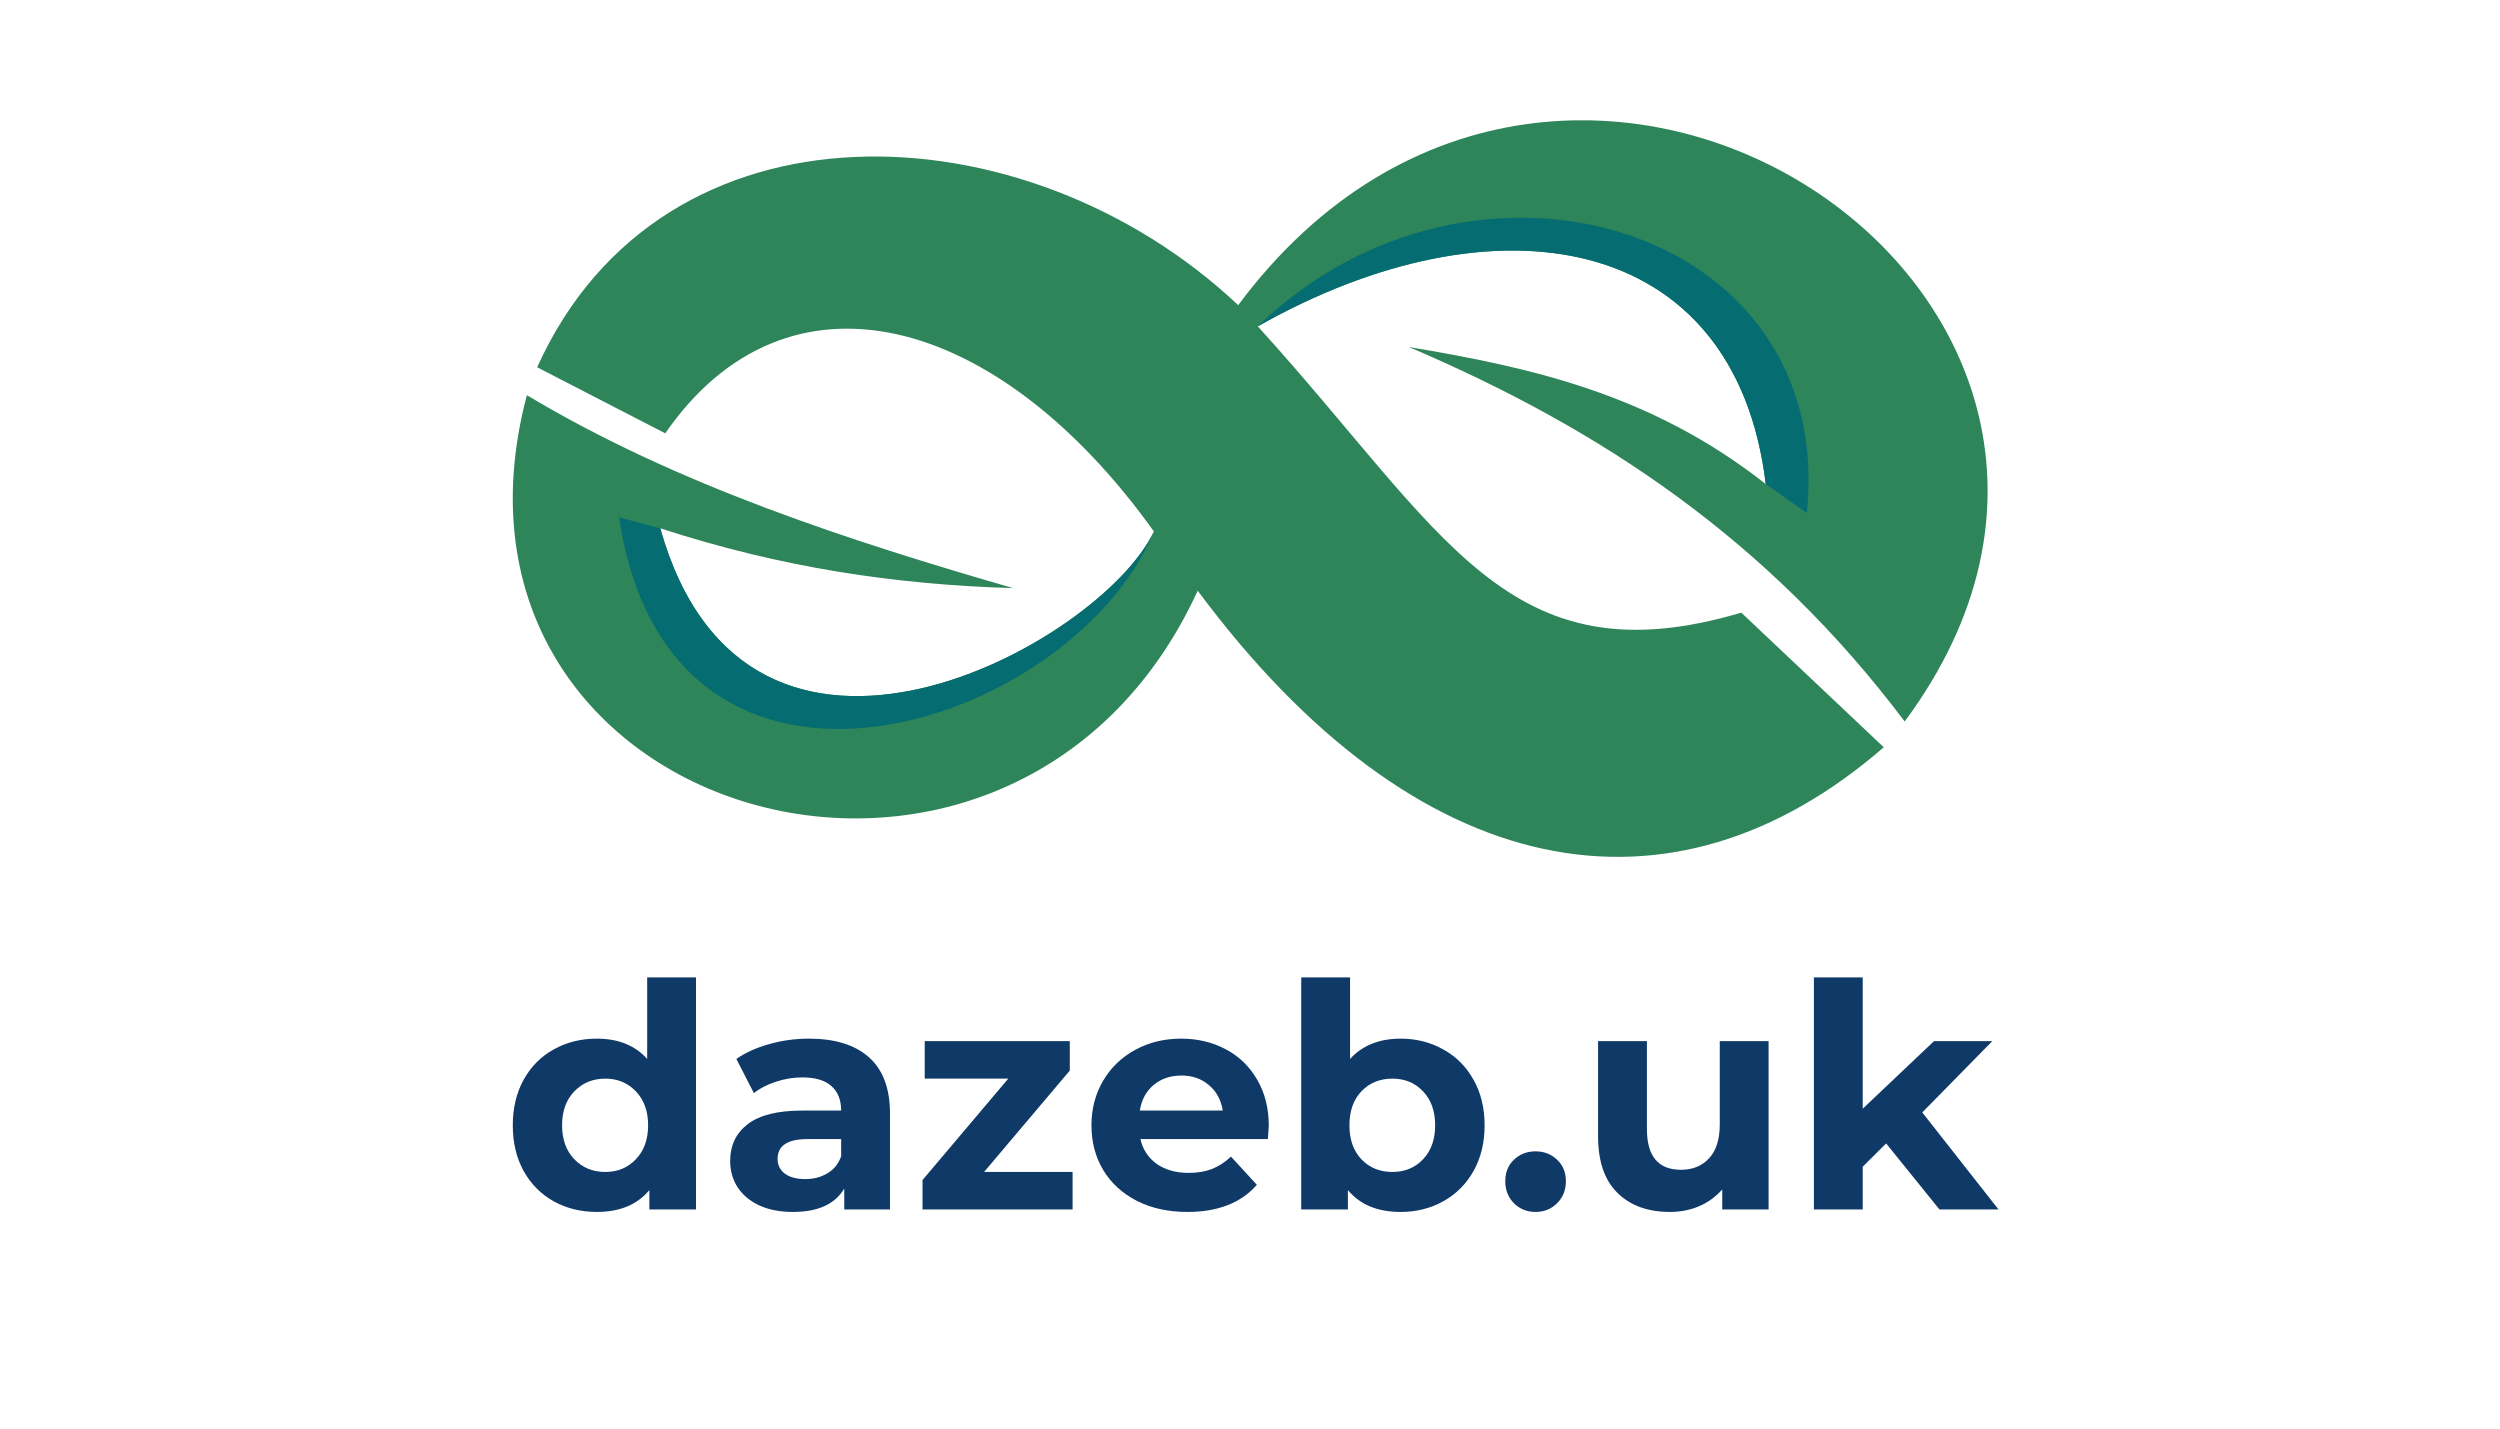 <?xml version="1.0" encoding="UTF-8"?><svg xmlns="http://www.w3.org/2000/svg" xmlns:xlink="http://www.w3.org/1999/xlink" width="252" zoomAndPan="magnify" viewBox="0 0 252 144" height="144" preserveAspectRatio="xMidYMid meet" version="1.0"><defs><g><g id="glyph-0-0"/><g id="glyph-0-1"><path d="M 19.547 -23.391 L 19.547 0 L 14.844 0 L 14.844 -1.953 C 13.625 -0.484 11.859 0.25 9.547 0.25 C 7.953 0.25 6.508 -0.102 5.219 -0.812 C 3.926 -1.531 2.91 -2.551 2.172 -3.875 C 1.441 -5.195 1.078 -6.734 1.078 -8.484 C 1.078 -10.223 1.441 -11.754 2.172 -13.078 C 2.91 -14.41 3.926 -15.43 5.219 -16.141 C 6.508 -16.859 7.953 -17.219 9.547 -17.219 C 11.711 -17.219 13.406 -16.535 14.625 -15.172 L 14.625 -23.391 Z M 10.406 -3.781 C 11.645 -3.781 12.672 -4.207 13.484 -5.062 C 14.305 -5.914 14.719 -7.055 14.719 -8.484 C 14.719 -9.91 14.305 -11.051 13.484 -11.906 C 12.672 -12.758 11.645 -13.188 10.406 -13.188 C 9.145 -13.188 8.102 -12.758 7.281 -11.906 C 6.457 -11.051 6.047 -9.91 6.047 -8.484 C 6.047 -7.055 6.457 -5.914 7.281 -5.062 C 8.102 -4.207 9.145 -3.781 10.406 -3.781 Z M 10.406 -3.781 "/></g><g id="glyph-0-2"><path d="M 9.109 -17.219 C 11.734 -17.219 13.75 -16.594 15.156 -15.344 C 16.57 -14.094 17.281 -12.207 17.281 -9.688 L 17.281 0 L 12.672 0 L 12.672 -2.109 C 11.742 -0.535 10.02 0.25 7.5 0.25 C 6.195 0.25 5.066 0.031 4.109 -0.406 C 3.16 -0.852 2.43 -1.461 1.922 -2.234 C 1.422 -3.016 1.172 -3.898 1.172 -4.891 C 1.172 -6.461 1.766 -7.703 2.953 -8.609 C 4.141 -9.516 5.973 -9.969 8.453 -9.969 L 12.359 -9.969 C 12.359 -11.039 12.031 -11.863 11.375 -12.438 C 10.727 -13.02 9.754 -13.312 8.453 -13.312 C 7.547 -13.312 6.656 -13.164 5.781 -12.875 C 4.914 -12.594 4.176 -12.211 3.562 -11.734 L 1.797 -15.172 C 2.723 -15.816 3.832 -16.316 5.125 -16.672 C 6.414 -17.035 7.742 -17.219 9.109 -17.219 Z M 8.734 -3.062 C 9.578 -3.062 10.32 -3.254 10.969 -3.641 C 11.625 -4.023 12.086 -4.598 12.359 -5.359 L 12.359 -7.094 L 8.984 -7.094 C 6.961 -7.094 5.953 -6.43 5.953 -5.109 C 5.953 -4.473 6.195 -3.973 6.688 -3.609 C 7.188 -3.242 7.867 -3.062 8.734 -3.062 Z M 8.734 -3.062 "/></g><g id="glyph-0-3"><path d="M 16.234 -3.781 L 16.234 0 L 1.109 0 L 1.109 -2.969 L 9.75 -13.188 L 1.328 -13.188 L 1.328 -16.969 L 15.953 -16.969 L 15.953 -14 L 7.312 -3.781 Z M 16.234 -3.781 "/></g><g id="glyph-0-4"><path d="M 18.891 -8.422 C 18.891 -8.359 18.859 -7.914 18.797 -7.094 L 5.953 -7.094 C 6.191 -6.039 6.738 -5.207 7.594 -4.594 C 8.457 -3.988 9.531 -3.688 10.812 -3.688 C 11.695 -3.688 12.477 -3.816 13.156 -4.078 C 13.844 -4.348 14.484 -4.766 15.078 -5.328 L 17.688 -2.484 C 16.094 -0.66 13.758 0.25 10.688 0.25 C 8.77 0.25 7.078 -0.117 5.609 -0.859 C 4.141 -1.609 3.004 -2.645 2.203 -3.969 C 1.41 -5.289 1.016 -6.797 1.016 -8.484 C 1.016 -10.141 1.406 -11.633 2.188 -12.969 C 2.977 -14.312 4.062 -15.352 5.438 -16.094 C 6.812 -16.844 8.352 -17.219 10.062 -17.219 C 11.719 -17.219 13.219 -16.859 14.562 -16.141 C 15.906 -15.43 16.961 -14.406 17.734 -13.062 C 18.504 -11.727 18.891 -10.18 18.891 -8.422 Z M 10.094 -13.5 C 8.977 -13.5 8.039 -13.18 7.281 -12.547 C 6.531 -11.922 6.066 -11.062 5.891 -9.969 L 14.25 -9.969 C 14.082 -11.039 13.617 -11.895 12.859 -12.531 C 12.109 -13.176 11.188 -13.5 10.094 -13.5 Z M 10.094 -13.5 "/></g><g id="glyph-0-5"><path d="M 12.297 -17.219 C 13.867 -17.219 15.301 -16.852 16.594 -16.125 C 17.895 -15.406 18.91 -14.383 19.641 -13.062 C 20.379 -11.75 20.75 -10.223 20.75 -8.484 C 20.75 -6.734 20.379 -5.203 19.641 -3.891 C 18.91 -2.578 17.895 -1.555 16.594 -0.828 C 15.301 -0.109 13.867 0.25 12.297 0.25 C 9.961 0.25 8.188 -0.484 6.969 -1.953 L 6.969 0 L 2.266 0 L 2.266 -23.391 L 7.188 -23.391 L 7.188 -15.172 C 8.426 -16.535 10.129 -17.219 12.297 -17.219 Z M 11.453 -3.781 C 12.711 -3.781 13.742 -4.207 14.547 -5.062 C 15.359 -5.914 15.766 -7.055 15.766 -8.484 C 15.766 -9.91 15.359 -11.051 14.547 -11.906 C 13.742 -12.758 12.711 -13.188 11.453 -13.188 C 10.18 -13.188 9.141 -12.758 8.328 -11.906 C 7.523 -11.051 7.125 -9.91 7.125 -8.484 C 7.125 -7.055 7.523 -5.914 8.328 -5.062 C 9.141 -4.207 10.18 -3.781 11.453 -3.781 Z M 11.453 -3.781 "/></g><g id="glyph-0-6"><path d="M 4.125 0.25 C 3.27 0.25 2.547 -0.039 1.953 -0.625 C 1.367 -1.219 1.078 -1.957 1.078 -2.844 C 1.078 -3.738 1.367 -4.461 1.953 -5.016 C 2.547 -5.578 3.27 -5.859 4.125 -5.859 C 4.988 -5.859 5.711 -5.578 6.297 -5.016 C 6.891 -4.461 7.188 -3.738 7.188 -2.844 C 7.188 -1.957 6.891 -1.219 6.297 -0.625 C 5.711 -0.039 4.988 0.25 4.125 0.25 Z M 4.125 0.25 "/></g><g id="glyph-0-7"><path d="M 19.359 -16.969 L 19.359 0 L 14.688 0 L 14.688 -2.016 C 14.039 -1.285 13.266 -0.723 12.359 -0.328 C 11.453 0.055 10.473 0.25 9.422 0.25 C 7.191 0.25 5.426 -0.391 4.125 -1.672 C 2.82 -2.953 2.172 -4.852 2.172 -7.375 L 2.172 -16.969 L 7.094 -16.969 L 7.094 -8.109 C 7.094 -5.367 8.238 -4 10.531 -4 C 11.707 -4 12.648 -4.383 13.359 -5.156 C 14.078 -5.926 14.438 -7.066 14.438 -8.578 L 14.438 -16.969 Z M 19.359 -16.969 "/></g><g id="glyph-0-8"><path d="M 9.547 -6.656 L 7.188 -4.312 L 7.188 0 L 2.266 0 L 2.266 -23.391 L 7.188 -23.391 L 7.188 -10.156 L 14.375 -16.969 L 20.25 -16.969 L 13.188 -9.781 L 20.875 0 L 14.922 0 Z M 9.547 -6.656 "/></g></g><clipPath id="clip-0"><path d="M 51.391 12.129 L 200.641 12.129 L 200.641 86.379 L 51.391 86.379 Z M 51.391 12.129 " clip-rule="nonzero"/></clipPath><clipPath id="clip-1"><path d="M 53.109 39.832 C 68.234 48.91 85.91 54.594 102.113 59.281 C 90.188 58.934 78.648 57.191 66.551 53.25 C 75.352 84.598 110.996 64.902 116.312 53.57 C 100.496 31.469 79.305 25.938 67.059 43.68 L 54.145 37.02 C 66.785 9 103.398 10.59 124.812 30.758 C 157.957 -13.805 223.547 30.16 191.992 72.727 C 178.23 54.445 161.438 43.262 142.02 34.98 C 154.348 37.047 166.449 39.707 177.988 48.793 C 174.906 23.211 150.594 19.41 126.785 32.895 C 145.641 53.648 151.895 68.746 175.523 61.754 L 189.883 75.324 C 168.434 93.93 142.805 89.277 120.73 59.543 C 102.145 100.055 41.684 82.84 53.113 39.824 Z M 53.109 39.832 " clip-rule="evenodd"/></clipPath></defs><g clip-path="url(#clip-0)"><g clip-path="url(#clip-1)"><path fill="rgb(18.399%, 52.199%, 35.3%)" d="M 51.391 12.129 L 51.391 86.379 L 200.641 86.379 L 200.641 12.129 Z M 51.391 12.129 " fill-opacity="1" fill-rule="nonzero"/></g></g><path fill="rgb(1.959%, 42.749%, 44.31%)" d="M 66.555 53.25 C 75.355 84.598 111 64.902 116.316 53.57 C 108.09 73.426 67.543 86.668 62.402 52.145 Z M 66.555 53.25 " fill-opacity="1" fill-rule="evenodd"/><path fill="rgb(1.959%, 42.749%, 44.31%)" d="M 177.988 48.797 C 174.906 23.219 150.594 19.414 126.785 32.898 C 148.375 11.941 185.176 22.605 182.129 51.715 L 177.992 48.797 Z M 177.988 48.797 " fill-opacity="1" fill-rule="evenodd"/><g fill="rgb(5.879%, 22.35%, 40.388%)" fill-opacity="1"><use x="50.611" y="121.914" xmlns:xlink="http://www.w3.org/1999/xlink" xlink:href="#glyph-0-1" xlink:type="simple" xlink:actuate="onLoad" xlink:show="embed"/></g><g fill="rgb(5.879%, 22.35%, 40.388%)" fill-opacity="1"><use x="72.429" y="121.914" xmlns:xlink="http://www.w3.org/1999/xlink" xlink:href="#glyph-0-2" xlink:type="simple" xlink:actuate="onLoad" xlink:show="embed"/></g><g fill="rgb(5.879%, 22.35%, 40.388%)" fill-opacity="1"><use x="91.883" y="121.914" xmlns:xlink="http://www.w3.org/1999/xlink" xlink:href="#glyph-0-3" xlink:type="simple" xlink:actuate="onLoad" xlink:show="embed"/></g><g fill="rgb(5.879%, 22.35%, 40.388%)" fill-opacity="1"><use x="109.003" y="121.914" xmlns:xlink="http://www.w3.org/1999/xlink" xlink:href="#glyph-0-4" xlink:type="simple" xlink:actuate="onLoad" xlink:show="embed"/></g><g fill="rgb(5.879%, 22.35%, 40.388%)" fill-opacity="1"><use x="128.898" y="121.914" xmlns:xlink="http://www.w3.org/1999/xlink" xlink:href="#glyph-0-5" xlink:type="simple" xlink:actuate="onLoad" xlink:show="embed"/></g><g fill="rgb(5.879%, 22.35%, 40.388%)" fill-opacity="1"><use x="150.654" y="121.914" xmlns:xlink="http://www.w3.org/1999/xlink" xlink:href="#glyph-0-6" xlink:type="simple" xlink:actuate="onLoad" xlink:show="embed"/></g><g fill="rgb(5.879%, 22.35%, 40.388%)" fill-opacity="1"><use x="158.914" y="121.914" xmlns:xlink="http://www.w3.org/1999/xlink" xlink:href="#glyph-0-7" xlink:type="simple" xlink:actuate="onLoad" xlink:show="embed"/></g><g fill="rgb(5.879%, 22.35%, 40.388%)" fill-opacity="1"><use x="180.575" y="121.914" xmlns:xlink="http://www.w3.org/1999/xlink" xlink:href="#glyph-0-8" xlink:type="simple" xlink:actuate="onLoad" xlink:show="embed"/></g></svg>